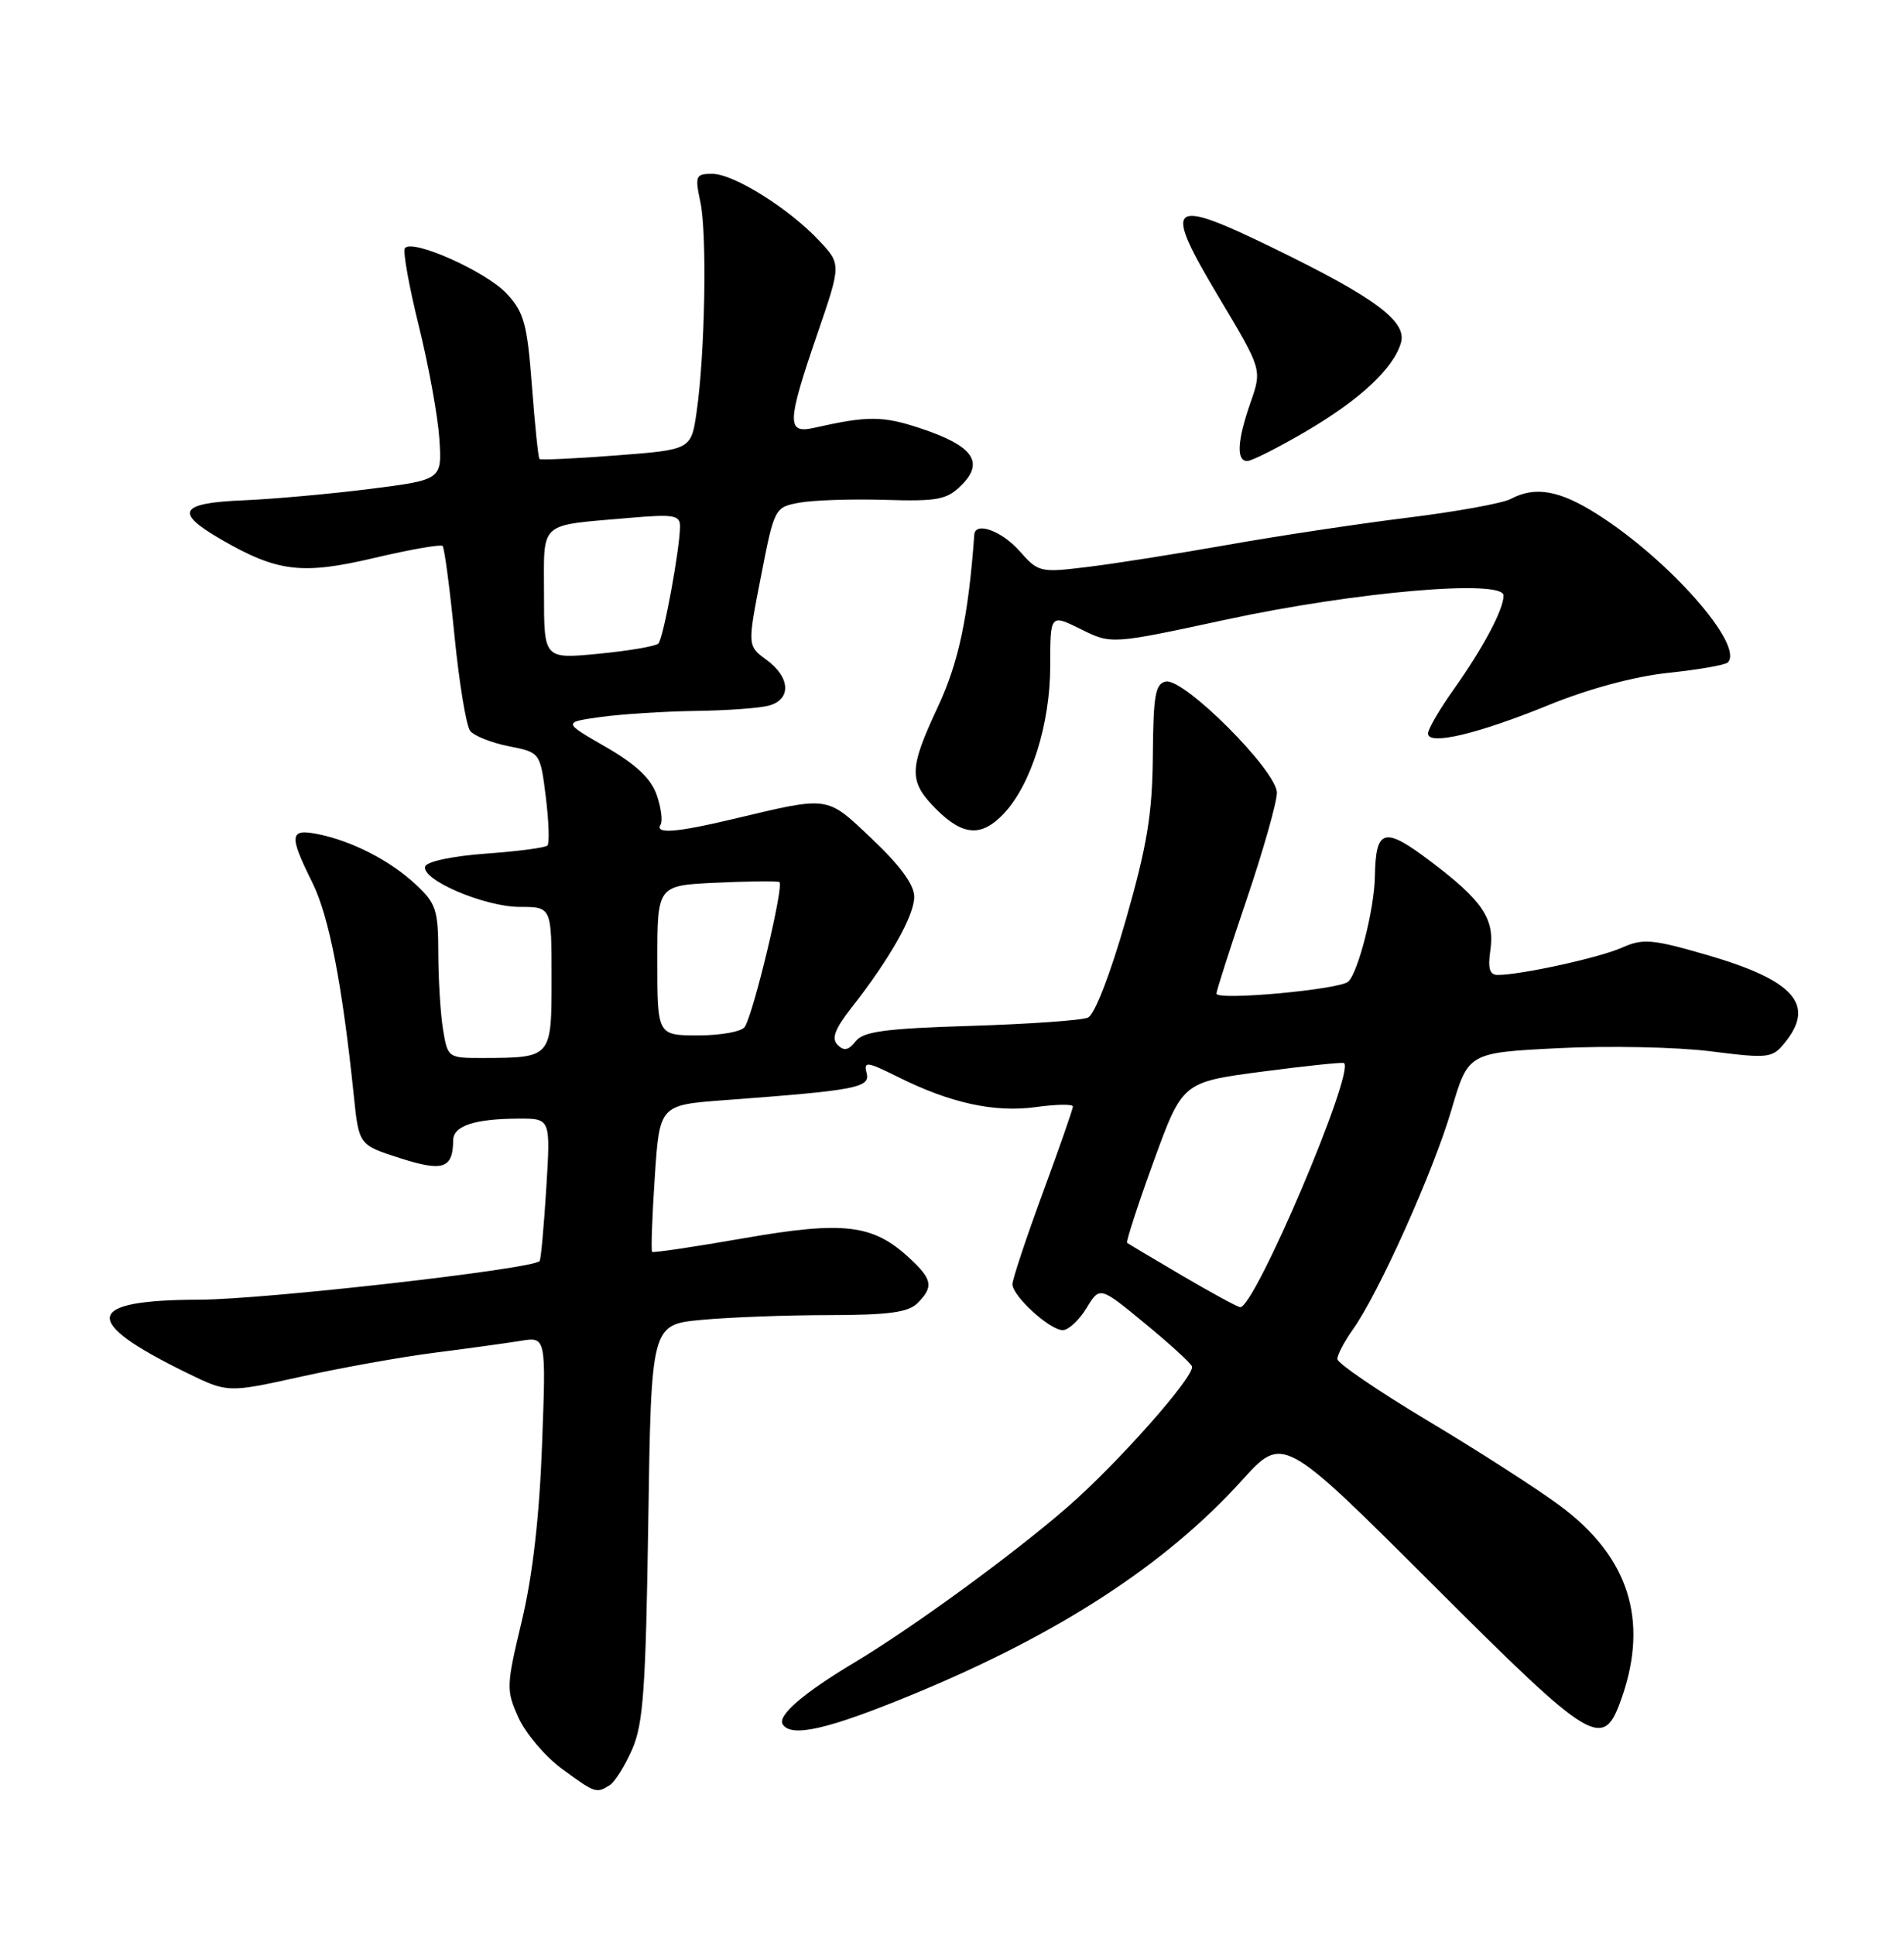 <?xml version="1.0" encoding="UTF-8" standalone="no"?>
<!DOCTYPE svg PUBLIC "-//W3C//DTD SVG 1.1//EN" "http://www.w3.org/Graphics/SVG/1.1/DTD/svg11.dtd" >
<svg xmlns="http://www.w3.org/2000/svg" xmlns:xlink="http://www.w3.org/1999/xlink" version="1.1" viewBox="0 0 252 256">
 <g >
 <path fill="currentColor"
d=" M 80.71 236.20 C 81.38 235.78 82.71 233.65 83.67 231.46 C 85.14 228.11 85.47 223.47 85.80 201.39 C 86.19 175.27 86.19 175.27 92.85 174.64 C 96.51 174.30 104.08 174.01 109.68 174.01 C 117.59 174.00 120.21 173.65 121.43 172.43 C 123.59 170.26 123.42 169.29 120.35 166.45 C 115.54 161.99 111.68 161.53 98.44 163.84 C 91.92 164.98 86.46 165.79 86.31 165.64 C 86.15 165.49 86.31 161.05 86.66 155.79 C 87.29 146.21 87.29 146.21 95.89 145.57 C 113.37 144.27 115.21 143.92 114.70 141.98 C 114.29 140.39 114.73 140.45 118.87 142.51 C 125.80 145.97 131.65 147.24 137.14 146.48 C 139.81 146.11 142.00 146.08 142.00 146.41 C 142.00 146.74 140.20 151.90 138.00 157.88 C 135.80 163.86 134.00 169.28 134.00 169.92 C 134.00 171.49 138.94 176.00 140.66 176.00 C 141.41 176.00 142.82 174.69 143.80 173.09 C 145.56 170.19 145.56 170.19 151.53 175.11 C 154.81 177.81 157.62 180.37 157.76 180.80 C 158.18 182.04 148.01 193.55 141.33 199.37 C 134.13 205.64 120.84 215.34 113.00 220.03 C 106.32 224.03 102.88 227.00 103.59 228.15 C 104.71 229.95 109.60 228.83 120.86 224.18 C 140.15 216.22 154.29 207.02 164.38 195.87 C 169.80 189.88 169.80 189.88 189.46 209.50 C 211.06 231.06 212.19 231.74 214.69 224.51 C 218.22 214.26 215.51 205.93 206.45 199.22 C 203.41 196.97 195.54 191.91 188.96 187.98 C 182.38 184.04 177.00 180.37 177.00 179.82 C 177.00 179.26 177.92 177.51 179.05 175.92 C 182.48 171.12 189.72 154.97 192.09 146.89 C 194.32 139.29 194.32 139.29 206.28 138.69 C 212.86 138.36 221.90 138.54 226.36 139.10 C 234.11 140.08 234.56 140.02 236.24 137.95 C 240.32 132.92 237.44 129.70 225.90 126.35 C 218.62 124.25 217.47 124.15 214.65 125.40 C 211.65 126.73 201.28 129.00 198.22 129.00 C 197.16 129.00 196.90 128.14 197.25 125.76 C 197.86 121.59 196.24 119.17 189.31 113.95 C 183.18 109.31 182.08 109.62 181.97 116.00 C 181.90 120.25 179.77 128.66 178.45 129.88 C 177.31 130.94 161.00 132.43 161.00 131.47 C 161.00 131.10 162.80 125.49 165.00 119.00 C 167.20 112.51 169.00 106.16 169.00 104.89 C 169.00 102.00 156.73 89.71 154.30 90.18 C 152.91 90.45 152.64 92.00 152.58 100.00 C 152.51 107.71 151.84 111.81 149.00 121.74 C 146.94 128.93 144.88 134.25 144.00 134.64 C 143.18 135.01 136.20 135.50 128.50 135.74 C 117.16 136.09 114.26 136.48 113.25 137.78 C 112.31 138.98 111.70 139.10 110.86 138.26 C 110.02 137.42 110.49 136.15 112.72 133.31 C 117.76 126.88 121.00 121.16 121.00 118.66 C 121.00 117.08 119.15 114.54 115.45 111.04 C 109.30 105.22 109.92 105.31 97.00 108.38 C 89.54 110.16 86.65 110.38 87.43 109.11 C 87.73 108.63 87.50 106.85 86.91 105.16 C 86.15 103.00 84.17 101.14 80.17 98.83 C 74.50 95.57 74.50 95.57 79.50 94.87 C 82.25 94.49 87.88 94.13 92.00 94.07 C 96.12 94.02 100.51 93.70 101.75 93.37 C 104.76 92.56 104.62 89.62 101.46 87.32 C 98.92 85.46 98.92 85.46 100.71 76.30 C 102.48 67.22 102.53 67.12 105.76 66.52 C 107.55 66.18 112.63 66.01 117.04 66.14 C 124.16 66.35 125.31 66.13 127.27 64.18 C 130.31 61.14 128.76 58.98 121.90 56.70 C 116.84 55.01 114.87 55.00 107.75 56.61 C 104.09 57.44 104.14 55.95 108.16 44.23 C 111.34 34.96 111.34 34.96 108.42 31.85 C 104.41 27.57 97.10 23.00 94.26 23.00 C 92.07 23.00 91.96 23.26 92.70 26.75 C 93.60 30.96 93.31 46.88 92.20 54.50 C 91.48 59.50 91.48 59.50 81.58 60.26 C 76.14 60.68 71.56 60.89 71.40 60.73 C 71.24 60.57 70.79 56.22 70.40 51.06 C 69.78 42.89 69.36 41.32 67.09 38.88 C 64.36 35.92 54.43 31.50 53.58 32.86 C 53.31 33.30 54.15 37.94 55.44 43.16 C 56.73 48.38 57.95 55.08 58.15 58.06 C 58.50 63.48 58.50 63.48 49.00 64.69 C 43.77 65.35 36.24 66.03 32.25 66.20 C 23.74 66.55 23.03 67.78 29.25 71.37 C 36.72 75.69 39.97 76.08 49.56 73.82 C 54.27 72.71 58.33 72.00 58.58 72.24 C 58.82 72.49 59.53 77.82 60.15 84.10 C 60.77 90.37 61.71 96.04 62.23 96.71 C 62.75 97.37 65.05 98.29 67.34 98.74 C 71.50 99.56 71.50 99.56 72.24 105.46 C 72.64 108.71 72.74 111.60 72.45 111.88 C 72.16 112.17 68.49 112.65 64.29 112.95 C 59.93 113.27 56.50 113.99 56.28 114.64 C 55.70 116.39 64.13 120.00 68.82 120.00 C 73.00 120.00 73.00 120.00 73.00 129.38 C 73.00 140.01 73.05 139.96 63.88 139.99 C 59.32 140.00 59.25 139.96 58.64 136.25 C 58.30 134.19 58.02 129.64 58.01 126.15 C 58.00 120.41 57.72 119.54 55.03 117.03 C 51.65 113.88 46.59 111.27 42.08 110.37 C 38.31 109.61 38.21 110.48 41.34 116.78 C 43.55 121.24 45.30 130.23 46.83 145.00 C 47.50 151.50 47.50 151.50 52.94 153.24 C 58.64 155.07 59.95 154.63 59.98 150.87 C 60.00 148.96 62.83 148.03 68.69 148.01 C 72.87 148.00 72.87 148.00 72.30 157.25 C 71.98 162.34 71.59 166.66 71.42 166.86 C 70.52 167.92 35.00 171.95 26.37 171.97 C 11.13 172.01 10.65 174.77 24.68 181.63 C 30.13 184.30 30.13 184.30 39.82 182.16 C 45.14 180.98 53.10 179.55 57.50 178.99 C 61.90 178.43 67.03 177.72 68.89 177.42 C 72.28 176.86 72.28 176.86 71.74 191.18 C 71.39 200.71 70.49 208.51 69.06 214.49 C 67.00 223.11 66.98 223.62 68.62 227.27 C 69.57 229.36 72.15 232.41 74.37 234.04 C 78.76 237.27 78.93 237.33 80.71 236.20 Z  M 132.87 107.64 C 136.48 103.80 139.00 95.76 139.00 88.11 C 139.00 81.25 139.00 81.25 143.05 83.25 C 147.09 85.26 147.09 85.26 162.30 81.98 C 179.39 78.30 199.00 76.60 199.00 78.80 C 199.00 80.65 196.30 85.73 192.38 91.25 C 190.52 93.87 189.00 96.47 189.00 97.05 C 189.00 98.68 195.52 97.14 205.00 93.28 C 210.25 91.14 216.29 89.51 220.79 89.03 C 224.80 88.61 228.34 87.99 228.67 87.66 C 230.91 85.42 220.95 74.10 211.42 68.05 C 206.40 64.86 203.18 64.30 199.95 66.02 C 198.90 66.59 192.72 67.71 186.21 68.51 C 179.71 69.32 169.01 70.93 162.44 72.10 C 155.87 73.26 147.57 74.58 144.00 75.01 C 137.65 75.79 137.44 75.74 134.93 72.90 C 132.56 70.23 129.07 68.98 128.95 70.75 C 128.17 81.55 126.88 87.66 124.14 93.51 C 120.26 101.80 120.24 103.39 123.92 107.08 C 127.46 110.62 129.93 110.77 132.87 107.64 Z  M 172.83 57.09 C 179.97 52.90 184.39 48.80 185.41 45.39 C 186.27 42.54 182.05 39.40 168.50 32.81 C 154.58 26.04 153.81 26.75 161.36 39.40 C 167.03 48.89 167.03 48.89 165.53 53.20 C 163.75 58.30 163.59 61.00 165.08 61.00 C 165.67 61.00 169.15 59.24 172.83 57.09 Z  M 156.50 168.81 C 152.65 166.55 149.36 164.59 149.18 164.45 C 149.01 164.31 150.58 159.47 152.68 153.69 C 156.50 143.19 156.50 143.19 167.00 141.80 C 172.78 141.04 177.67 140.53 177.87 140.66 C 179.41 141.68 166.06 173.08 164.14 172.96 C 163.79 172.94 160.35 171.07 156.50 168.81 Z  M 87.00 127.08 C 87.00 117.16 87.00 117.16 94.75 116.80 C 99.01 116.60 102.79 116.56 103.15 116.71 C 103.82 117.00 99.79 133.91 98.58 135.87 C 98.20 136.49 95.43 137.00 92.44 137.00 C 87.00 137.00 87.00 137.00 87.00 127.08 Z  M 72.00 78.62 C 72.00 68.82 71.14 69.59 83.25 68.53 C 89.16 68.02 90.00 68.15 90.00 69.64 C 90.00 72.57 87.80 84.47 87.14 85.15 C 86.79 85.51 83.24 86.11 79.25 86.50 C 72.00 87.20 72.00 87.20 72.00 78.62 Z "/>
</g>
</svg>